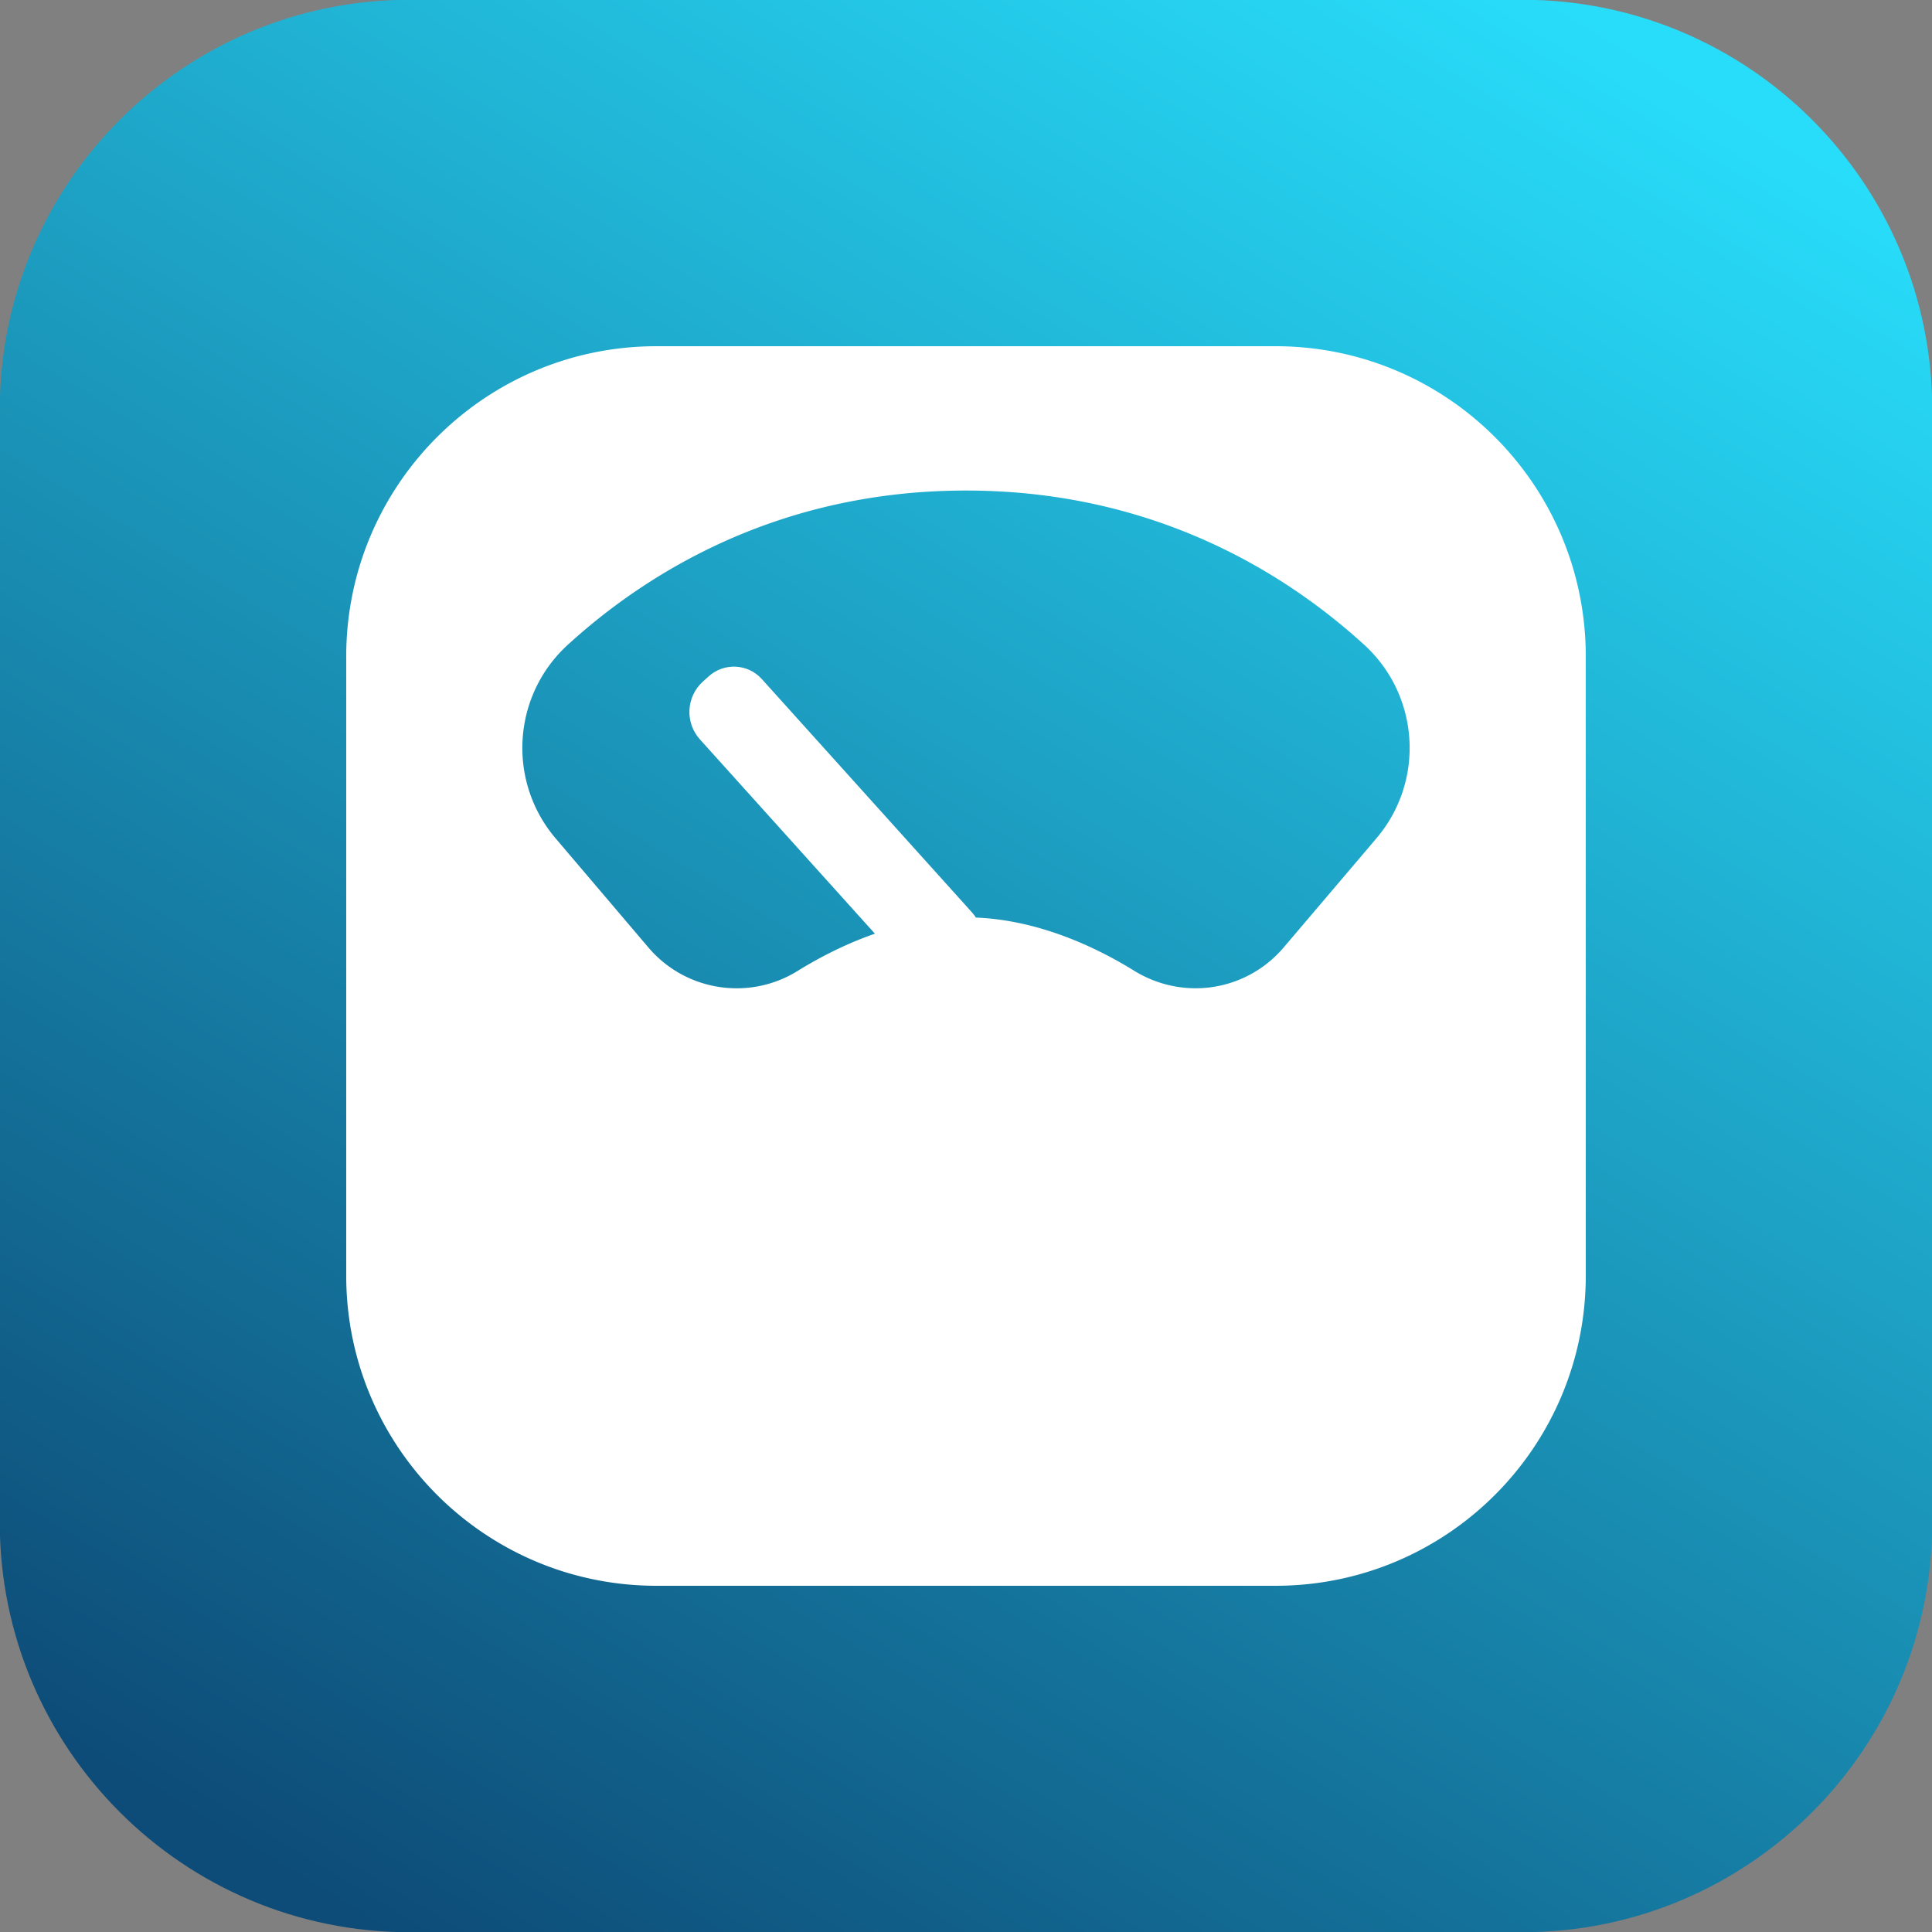 <svg xmlns="http://www.w3.org/2000/svg" width="64" height="64" viewBox="0 0 2048 2048" xml:space="preserve"><rect x="0" y="0" width="2048" height="2048" fill="#808080" stroke="none"/><g transform="matrix(1.179 0 0 1.179 1024 1024)"><linearGradient id="a" gradientUnits="userSpaceOnUse" gradientTransform="translate(-868.75 -868.75)" x1="342.5" y1="1737.5" x2="1400" y2="0"><stop offset="0%" style="stop-color:#0d4c78;stop-opacity:1"/><stop offset="100%" style="stop-color:#28ddfa;stop-opacity:1"/></linearGradient><path style="stroke:#55c4be;stroke-width:0;stroke-dasharray:none;stroke-linecap:butt;stroke-dashoffset:0;stroke-linejoin:miter;stroke-miterlimit:4;fill:url(#a);fill-rule:nonzero;opacity:1" d="M-868.75-500.17c0-203.561 165.019-368.58 368.58-368.58H500.17c203.561 0 368.58 165.019 368.58 368.58V500.17c0 203.561-165.019 368.58-368.58 368.58H-500.17c-203.561 0-368.58-165.019-368.58-368.58z"/></g><path style="stroke:none;stroke-width:1;stroke-dasharray:none;stroke-linecap:butt;stroke-dashoffset:0;stroke-linejoin:miter;stroke-miterlimit:4;fill:#fff;fill-rule:nonzero;opacity:1" transform="matrix(2.933 0 0 2.933 1024 1024)" d="M112-224h-224c-61.828.066-111.934 50.172-112 112v224c.066 61.828 50.172 111.934 112 112h224c61.828-.066 111.934-50.172 112-112v-224c-.066-61.828-50.172-111.934-112-112zm36.21 178L114.89-6.79A41.76 41.76 0 0 1 83 8.05a42.32 42.32 0 0 1-22.29-6.38C46.49-7.11 24.41-17.58.02-17.58S-46.45-7.11-60.67 1.67c-17.655 11.06-40.756 7.454-54.2-8.46L-148.21-46c-17.783-20.773-15.792-51.93 4.49-70.27 27.84-25.35 75.37-55.57 143.72-55.57s115.88 30.22 143.72 55.57c20.282 18.34 22.273 49.497 4.49 70.27z"/><path style="stroke:#023a96;stroke-width:0;stroke-dasharray:none;stroke-linecap:butt;stroke-dashoffset:0;stroke-linejoin:miter;stroke-miterlimit:4;fill:#fff;fill-rule:nonzero;opacity:1" transform="matrix(.468 -.421 1.914 2.125 886.086 875.424)" d="M-72.727-57.514c0-8.402 30.954-15.213 69.138-15.213h13.05c34.94 0 63.266 6.232 63.266 13.92V57.515c0 8.402-30.954 15.213-69.138 15.213h-13.05c-34.94 0-63.266-6.232-63.266-13.92z"/></svg>